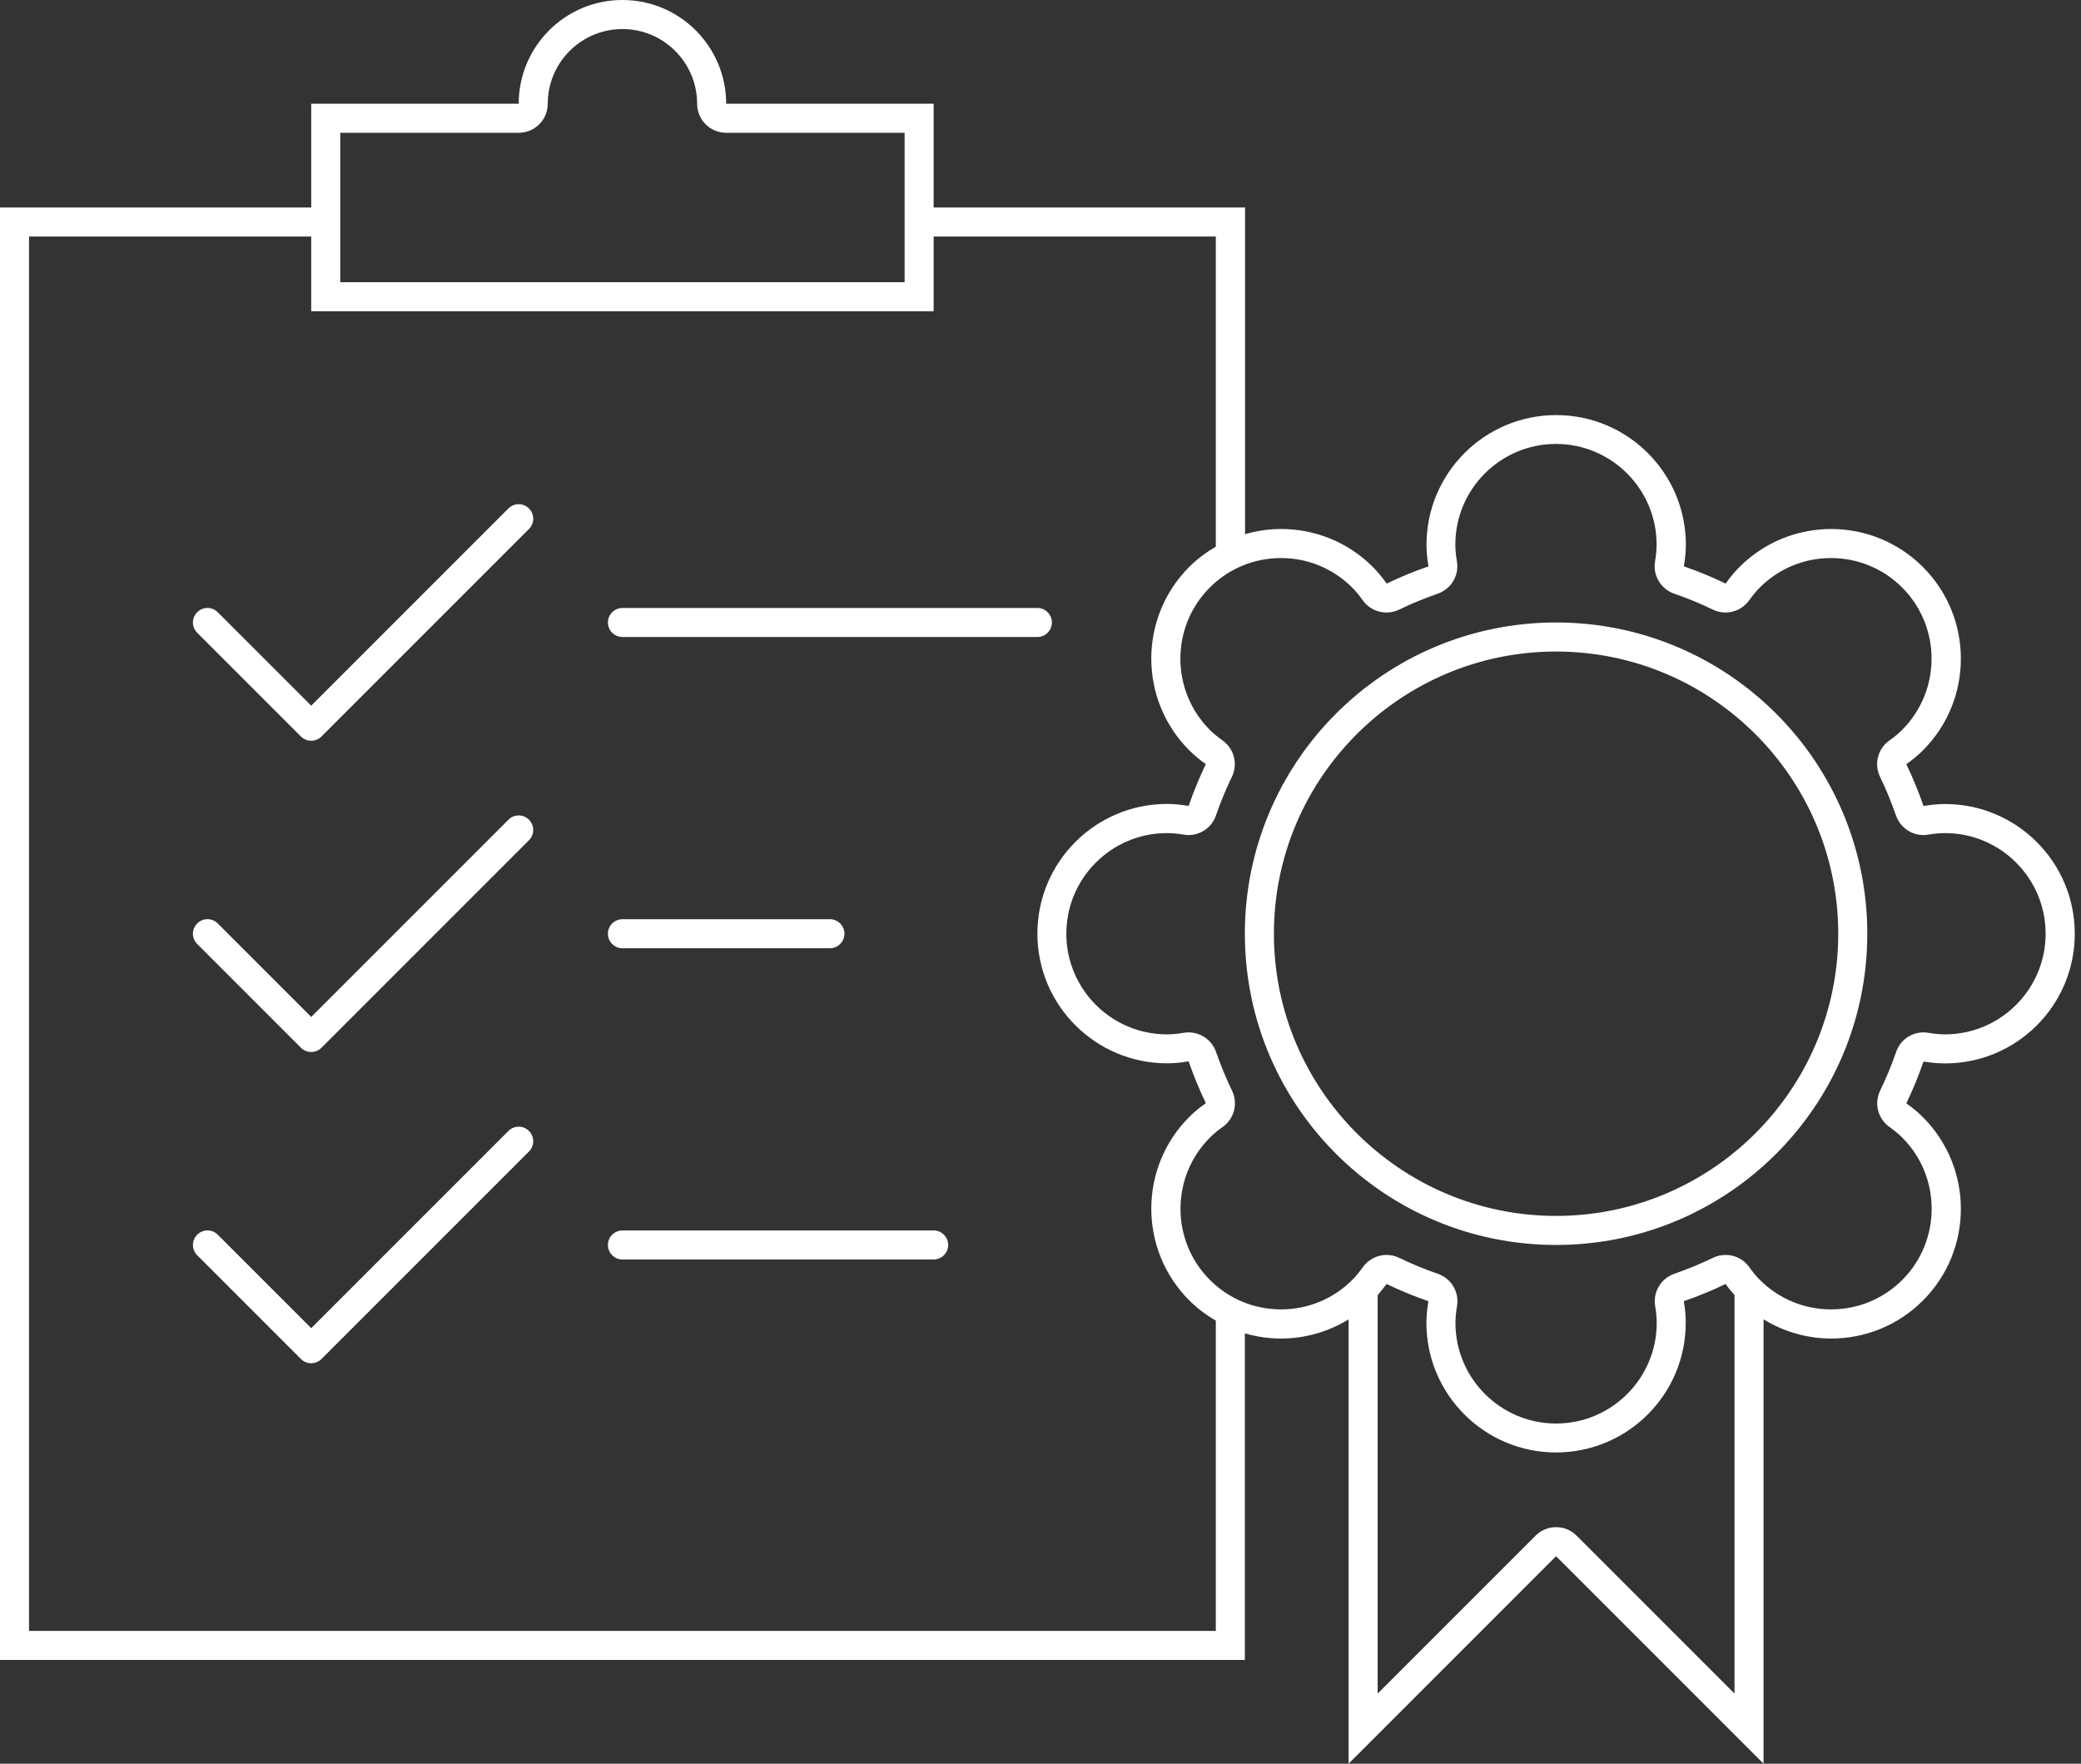 <svg width="118" height="100" viewBox="0 0 118 100" fill="none" xmlns="http://www.w3.org/2000/svg">
<rect x="0" y="0" width="118" height="100" fill="#333333" stroke="none"/>
<g id="Group">
<path id="Vector" d="M28.829 28.829L17.647 40.012L12.347 34.712C12.023 34.388 11.506 34.388 11.182 34.712C10.859 35.035 10.859 35.553 11.182 35.877L17.064 41.759C17.223 41.918 17.435 42 17.647 42C17.859 42 18.07 41.918 18.229 41.759L29.994 29.994C30.317 29.671 30.317 29.153 29.994 28.829C29.67 28.506 29.153 28.506 28.829 28.829Z" fill="white"/>
<path id="Vector_2" d="M28.829 46.477L17.647 57.659L12.347 52.359C12.023 52.035 11.506 52.035 11.182 52.359C10.859 52.682 10.859 53.2 11.182 53.524L17.064 59.406C17.223 59.565 17.435 59.647 17.647 59.647C17.859 59.647 18.07 59.565 18.229 59.406L29.994 47.641C30.317 47.318 30.317 46.8 29.994 46.477C29.67 46.153 29.153 46.153 28.829 46.477Z" fill="white"/>
<path id="Vector_3" d="M28.829 64.124L17.647 75.306L12.347 70.006C12.023 69.682 11.506 69.682 11.182 70.006C10.859 70.329 10.859 70.847 11.182 71.171L17.064 77.053C17.223 77.212 17.435 77.294 17.647 77.294C17.859 77.294 18.07 77.212 18.229 77.053L29.994 65.288C30.317 64.965 30.317 64.447 29.994 64.124C29.67 63.8 29.153 63.8 28.829 64.124Z" fill="white"/>
<path id="Vector_4" d="M35.294 36.118H58.824C59.277 36.118 59.647 35.747 59.647 35.294C59.647 34.841 59.277 34.471 58.824 34.471H35.294C34.841 34.471 34.471 34.841 34.471 35.294C34.471 35.747 34.841 36.118 35.294 36.118Z" fill="white"/>
<path id="Vector_5" d="M35.294 53.765H47.059C47.512 53.765 47.883 53.394 47.883 52.941C47.883 52.488 47.512 52.118 47.059 52.118H35.294C34.841 52.118 34.471 52.488 34.471 52.941C34.471 53.394 34.841 53.765 35.294 53.765Z" fill="white"/>
<path id="Vector_6" d="M52.941 69.765H35.294C34.841 69.765 34.471 70.135 34.471 70.588C34.471 71.041 34.841 71.412 35.294 71.412H52.941C53.394 71.412 53.765 71.041 53.765 70.588C53.765 70.135 53.394 69.765 52.941 69.765Z" fill="white"/>
<path id="Vector_7" d="M110.294 60.294C114.353 60.294 117.647 57 117.647 52.941C117.647 48.882 114.353 45.588 110.294 45.588C109.876 45.588 109.471 45.629 109.071 45.7C108.788 44.888 108.465 44.094 108.094 43.329C108.424 43.094 108.741 42.841 109.035 42.547C111.906 39.676 111.906 35.018 109.035 32.147C107.6 30.712 105.718 29.994 103.835 29.994C101.953 29.994 100.071 30.712 98.635 32.147C98.341 32.441 98.082 32.759 97.853 33.088C97.088 32.718 96.294 32.394 95.482 32.112C95.547 31.712 95.594 31.306 95.594 30.888C95.594 26.829 92.3 23.535 88.241 23.535C84.182 23.535 80.888 26.829 80.888 30.888C80.888 31.306 80.929 31.712 81 32.112C80.188 32.394 79.394 32.718 78.629 33.088C78.394 32.759 78.141 32.441 77.847 32.147C76.412 30.712 74.529 29.994 72.647 29.994C71.959 29.994 71.265 30.094 70.6 30.288V11.765H52.941V5.882H41.176C41.176 2.635 38.541 0 35.294 0C32.047 0 29.412 2.635 29.412 5.882H17.647V11.765H0V94.118H70.588V75.6C71.259 75.794 71.947 75.894 72.635 75.894C73.965 75.894 75.294 75.529 76.471 74.806V100L88.235 88.235L100 100V74.806C101.171 75.523 102.5 75.894 103.835 75.894C105.718 75.894 107.6 75.177 109.035 73.741C111.906 70.871 111.906 66.212 109.035 63.341C108.741 63.047 108.424 62.788 108.094 62.559C108.465 61.794 108.788 61 109.071 60.188C109.471 60.253 109.876 60.294 110.294 60.294ZM19.294 7.529H29.412C30.323 7.529 31.059 6.794 31.059 5.882C31.059 3.547 32.959 1.647 35.294 1.647C37.629 1.647 39.529 3.547 39.529 5.882C39.529 6.794 40.265 7.529 41.176 7.529H51.294V16H19.294V7.529ZM68.941 92.471H1.647V13.412H17.647V17.647H52.941V13.412H68.941V30.994C68.406 31.306 67.9 31.682 67.435 32.141C64.565 35.012 64.565 39.671 67.435 42.541C67.729 42.835 68.047 43.094 68.376 43.324C68.006 44.088 67.682 44.882 67.4 45.694C67 45.629 66.594 45.582 66.177 45.582C62.118 45.582 58.824 48.877 58.824 52.935C58.824 56.994 62.118 60.288 66.177 60.288C66.594 60.288 67 60.247 67.4 60.176C67.682 60.988 68.006 61.782 68.376 62.547C68.047 62.782 67.729 63.035 67.435 63.329C64.565 66.2 64.565 70.859 67.435 73.729C67.894 74.188 68.4 74.565 68.941 74.876V92.471ZM89.4 87.071C89.076 86.747 88.659 86.588 88.235 86.588C87.812 86.588 87.394 86.747 87.071 87.071L78.118 96.023V73.429C78.294 73.224 78.465 73.018 78.624 72.8C79.388 73.171 80.182 73.494 80.994 73.776C80.929 74.177 80.882 74.582 80.882 75C80.882 79.059 84.177 82.353 88.235 82.353C92.294 82.353 95.588 79.059 95.588 75C95.588 74.582 95.547 74.177 95.477 73.776C96.288 73.494 97.082 73.171 97.847 72.8C98 73.018 98.171 73.224 98.353 73.429V96.023L89.4 87.071ZM107.518 59.641C107.253 60.412 106.947 61.147 106.612 61.835C106.259 62.559 106.482 63.429 107.135 63.894C107.424 64.1 107.665 64.3 107.865 64.5C110.088 66.724 110.088 70.347 107.865 72.571C106.788 73.647 105.353 74.241 103.829 74.241C102.306 74.241 100.871 73.647 99.794 72.571C99.588 72.365 99.388 72.129 99.188 71.841C98.871 71.394 98.365 71.153 97.847 71.153C97.606 71.153 97.359 71.206 97.129 71.318C96.441 71.653 95.706 71.953 94.935 72.224C94.177 72.488 93.718 73.259 93.853 74.053C93.912 74.4 93.941 74.712 93.941 75.006C93.941 78.153 91.382 80.712 88.235 80.712C85.088 80.712 82.529 78.153 82.529 75.006C82.529 74.718 82.559 74.406 82.618 74.053C82.753 73.259 82.294 72.488 81.535 72.224C80.765 71.959 80.029 71.653 79.341 71.318C79.112 71.206 78.865 71.153 78.624 71.153C78.106 71.153 77.6 71.4 77.282 71.841C77.076 72.129 76.876 72.371 76.677 72.571C75.6 73.647 74.165 74.241 72.641 74.241C71.118 74.241 69.682 73.647 68.606 72.571C66.382 70.347 66.382 66.724 68.606 64.5C68.812 64.294 69.047 64.094 69.335 63.894C69.988 63.429 70.212 62.559 69.859 61.835C69.523 61.147 69.224 60.412 68.953 59.641C68.718 58.971 68.088 58.535 67.4 58.535C67.312 58.535 67.218 58.541 67.124 58.559C66.776 58.618 66.465 58.647 66.171 58.647C63.023 58.647 60.465 56.088 60.465 52.941C60.465 49.794 63.023 47.235 66.171 47.235C66.459 47.235 66.771 47.265 67.124 47.324C67.218 47.341 67.306 47.347 67.394 47.347C68.082 47.347 68.718 46.912 68.947 46.241C69.212 45.471 69.518 44.735 69.853 44.047C70.206 43.324 69.982 42.453 69.329 41.988C69.041 41.782 68.8 41.582 68.6 41.382C66.376 39.159 66.376 35.535 68.6 33.312C69.677 32.235 71.112 31.641 72.635 31.641C74.159 31.641 75.594 32.235 76.671 33.312C76.876 33.518 77.076 33.753 77.276 34.041C77.594 34.488 78.1 34.729 78.618 34.729C78.859 34.729 79.106 34.676 79.335 34.565C80.023 34.229 80.759 33.929 81.529 33.659C82.288 33.394 82.747 32.623 82.612 31.829C82.553 31.482 82.523 31.171 82.523 30.877C82.523 27.729 85.082 25.171 88.229 25.171C91.376 25.171 93.935 27.729 93.935 30.877C93.935 31.165 93.906 31.477 93.847 31.829C93.712 32.623 94.171 33.394 94.929 33.659C95.7 33.923 96.435 34.229 97.124 34.565C97.353 34.676 97.6 34.729 97.841 34.729C98.359 34.729 98.865 34.482 99.182 34.041C99.388 33.753 99.588 33.512 99.788 33.312C100.865 32.235 102.3 31.641 103.824 31.641C105.347 31.641 106.782 32.235 107.859 33.312C110.082 35.535 110.082 39.159 107.859 41.382C107.653 41.588 107.418 41.788 107.129 41.988C106.476 42.453 106.253 43.324 106.606 44.047C106.941 44.735 107.241 45.471 107.512 46.241C107.747 46.912 108.376 47.347 109.065 47.347C109.153 47.347 109.247 47.341 109.335 47.324C109.682 47.265 109.994 47.235 110.288 47.235C113.435 47.235 115.994 49.794 115.994 52.941C115.994 56.088 113.435 58.647 110.288 58.647C110 58.647 109.688 58.618 109.335 58.559C109.241 58.541 109.153 58.535 109.059 58.535C108.382 58.535 107.747 58.971 107.518 59.641Z" fill="white"/>
<path id="Vector_8" d="M88.235 35.294C78.488 35.294 70.588 43.194 70.588 52.941C70.588 62.688 78.488 70.588 88.235 70.588C97.983 70.588 105.882 62.688 105.882 52.941C105.882 43.194 97.983 35.294 88.235 35.294ZM88.235 68.941C79.412 68.941 72.235 61.765 72.235 52.941C72.235 44.118 79.412 36.941 88.235 36.941C97.059 36.941 104.235 44.118 104.235 52.941C104.235 61.765 97.059 68.941 88.235 68.941Z" fill="white"/>
</g>
</svg>
